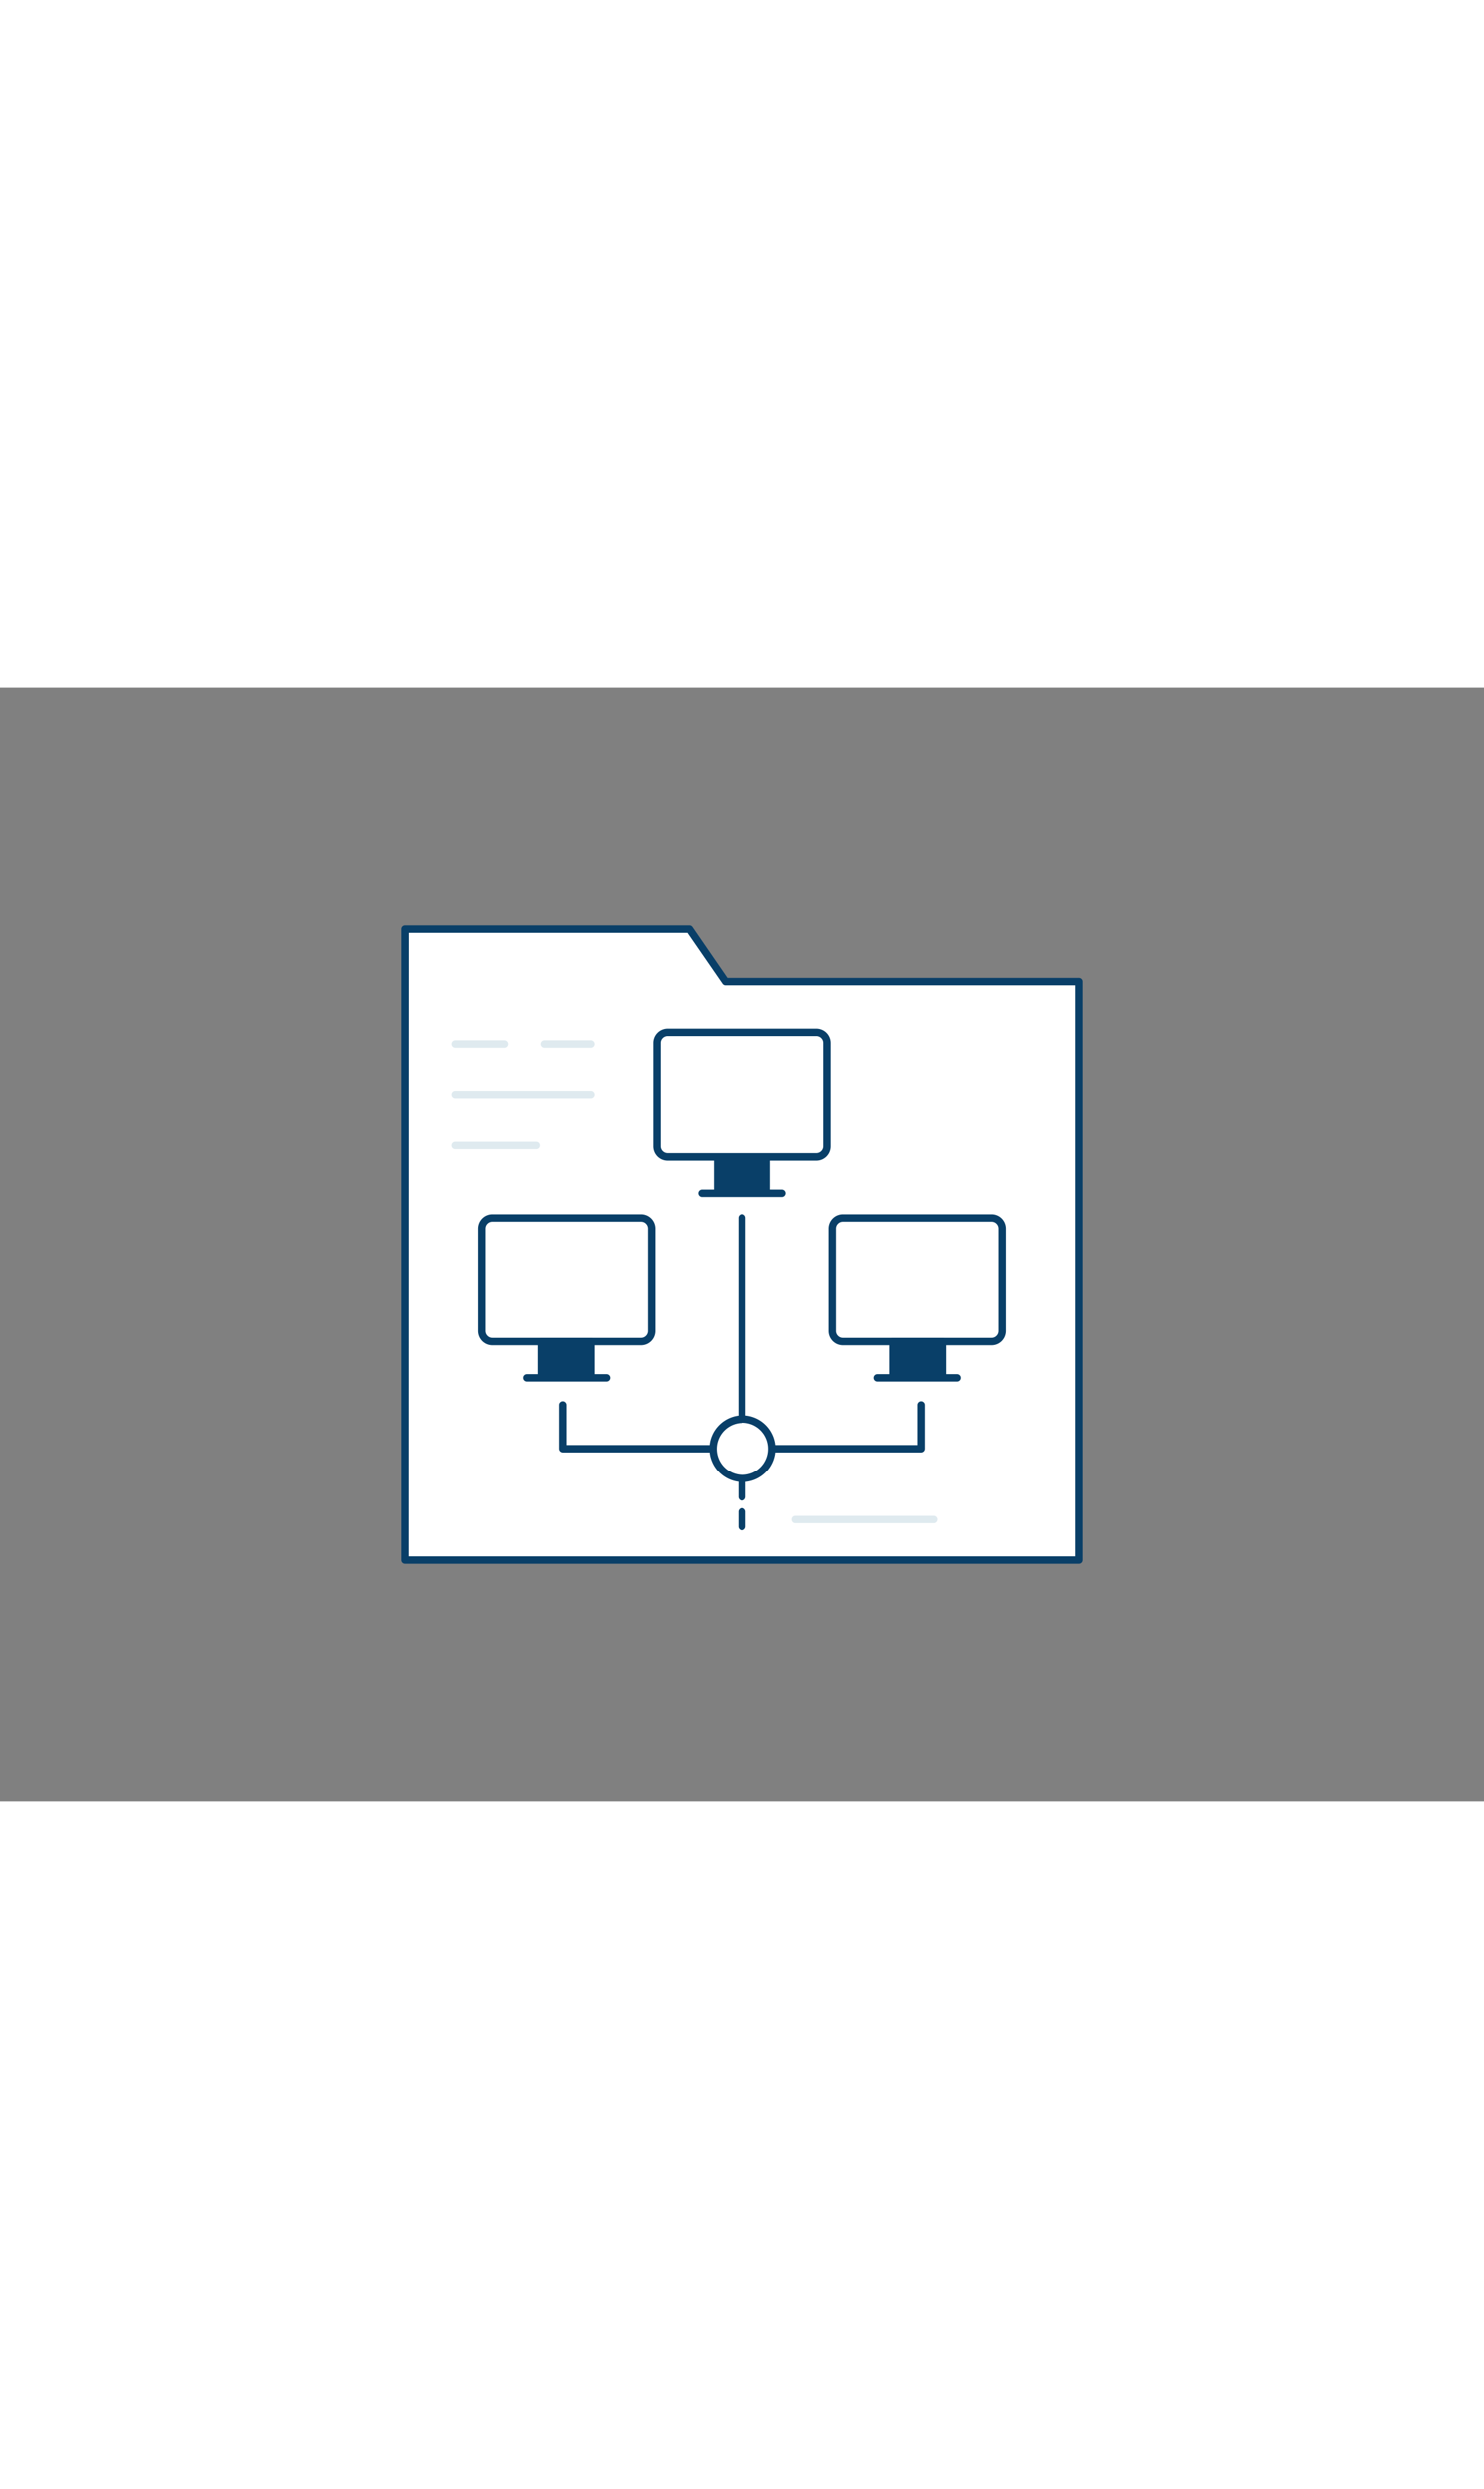 <svg xmlns="http://www.w3.org/2000/svg" viewBox="0 0 400 300" data-imageid="data-organization-outline" imageName="Data organization" class="illustrations_image" style="width: 179px;"><rect x="0" y="0" width="400" height="300" fill="#808080" stroke="none"/><g id="_483_data_organization_outline" data-name="#483_data_organization_outline"><polygon points="195.5 79.11 185.76 65.02 109.2 65.02 109.2 79.11 109.2 234.98 290.8 234.98 290.8 79.11 195.5 79.11" fill="#fff"/><path d="M290.8,236H109.2a1,1,0,0,1-1-1V65a1,1,0,0,1,1-1h76.56a1,1,0,0,1,.82.43L196,78.11H290.8a1,1,0,0,1,1,1V235A1,1,0,0,1,290.8,236Zm-180.6-2H289.8V80.11H195.5a1,1,0,0,1-.83-.44L185.23,66h-75Z" fill="#093f68"/><rect x="177.07" y="93.04" width="45.86" height="33.33" rx="2.86" fill="#ffffff" class="target-color"/><path d="M220.08,127.37H179.92a3.86,3.86,0,0,1-3.85-3.86V95.9A3.86,3.86,0,0,1,179.92,92h40.16a3.86,3.86,0,0,1,3.85,3.86v27.61A3.86,3.86,0,0,1,220.08,127.37ZM179.92,94a1.86,1.86,0,0,0-1.85,1.86v27.61a1.85,1.85,0,0,0,1.85,1.86h40.16a1.85,1.85,0,0,0,1.85-1.86V95.9A1.86,1.86,0,0,0,220.08,94Z" fill="#093f68"/><rect x="193.38" y="126.37" width="13.25" height="9.4" fill="#093f68"/><path d="M206.62,136.77H193.38a1,1,0,0,1-1-1v-9.4a1,1,0,0,1,1-1h13.24a1,1,0,0,1,1,1v9.4A1,1,0,0,1,206.62,136.77Zm-12.24-2h11.24v-7.4H194.38Z" fill="#093f68"/><path d="M210.83,137.15H189.17a1,1,0,0,1,0-2h21.66a1,1,0,0,1,0,2Z" fill="#093f68"/><rect x="129.78" y="142.8" width="45.86" height="33.33" rx="2.86" fill="#ffffff" class="target-color"/><path d="M172.79,177.13H132.64a3.86,3.86,0,0,1-3.86-3.86V145.66a3.86,3.86,0,0,1,3.86-3.86h40.15a3.86,3.86,0,0,1,3.85,3.86v27.61A3.86,3.86,0,0,1,172.79,177.13ZM132.64,143.8a1.86,1.86,0,0,0-1.86,1.86v27.61a1.86,1.86,0,0,0,1.86,1.86h40.15a1.85,1.85,0,0,0,1.85-1.86V145.66a1.85,1.85,0,0,0-1.85-1.86Z" fill="#093f68"/><rect x="146.09" y="176.13" width="13.25" height="9.4" fill="#093f68"/><path d="M159.33,186.53H146.09a1,1,0,0,1-1-1v-9.4a1,1,0,0,1,1-1h13.24a1,1,0,0,1,1,1v9.4A1,1,0,0,1,159.33,186.53Zm-12.24-2h11.24v-7.4H147.09Z" fill="#093f68"/><path d="M163.54,186.91H141.89a1,1,0,0,1,0-2h21.65a1,1,0,0,1,0,2Z" fill="#093f68"/><rect x="224.36" y="142.8" width="45.86" height="33.33" rx="2.86" fill="#ffffff" class="target-color"/><path d="M267.36,177.13H227.21a3.86,3.86,0,0,1-3.85-3.86V145.66a3.86,3.86,0,0,1,3.85-3.86h40.15a3.86,3.86,0,0,1,3.86,3.86v27.61A3.86,3.86,0,0,1,267.36,177.13ZM227.21,143.8a1.85,1.85,0,0,0-1.85,1.86v27.61a1.85,1.85,0,0,0,1.85,1.86h40.15a1.86,1.86,0,0,0,1.86-1.86V145.66a1.86,1.86,0,0,0-1.86-1.86Z" fill="#093f68"/><rect x="240.67" y="176.13" width="13.25" height="9.4" fill="#093f68"/><path d="M253.91,186.53H240.67a1,1,0,0,1-1-1v-9.4a1,1,0,0,1,1-1h13.24a1,1,0,0,1,1,1v9.4A1,1,0,0,1,253.91,186.53Zm-12.24-2h11.24v-7.4H241.67Z" fill="#093f68"/><path d="M258.11,186.91H236.46a1,1,0,0,1,0-2h21.65a1,1,0,0,1,0,2Z" fill="#093f68"/><path d="M200,208.76a1,1,0,0,1-1-1v-65a1,1,0,0,1,2,0v65A1,1,0,0,1,200,208.76Z" fill="#093f68"/><path d="M248.21,206H151.79a1,1,0,0,1-1-1V193.22a1,1,0,0,1,2,0V204h94.42V193.22a1,1,0,0,1,2,0V205A1,1,0,0,1,248.21,206Z" fill="#093f68"/><circle cx="200.14" cy="205" r="7.98" fill="#ffffff" class="target-color"/><path d="M200.14,214a9,9,0,1,1,9-9A9,9,0,0,1,200.14,214Zm0-15.95a7,7,0,1,0,7,7A7,7,0,0,0,200.14,198Z" fill="#093f68"/><path d="M200,227a1,1,0,0,1-1-1v-4a1,1,0,0,1,2,0v4A1,1,0,0,1,200,227Zm0-8a1,1,0,0,1-1-1v-4a1,1,0,0,1,2,0v4A1,1,0,0,1,200,219Z" fill="#093f68"/><path d="M251.58,225.08H214.44a1,1,0,0,1,0-2h37.14a1,1,0,0,1,0,2Z" fill="#dfeaef"/><path d="M159.33,97.14H146.87a1,1,0,0,1,0-2h12.46a1,1,0,0,1,0,2Z" fill="#dfeaef"/><path d="M135.88,97.14H122.69a1,1,0,0,1,0-2h13.19a1,1,0,0,1,0,2Z" fill="#dfeaef"/><path d="M159.33,110.71H122.69a1,1,0,0,1,0-2h36.64a1,1,0,0,1,0,2Z" fill="#dfeaef"/><path d="M144.68,124.27h-22a1,1,0,0,1,0-2h22a1,1,0,0,1,0,2Z" fill="#dfeaef"/></g></svg>